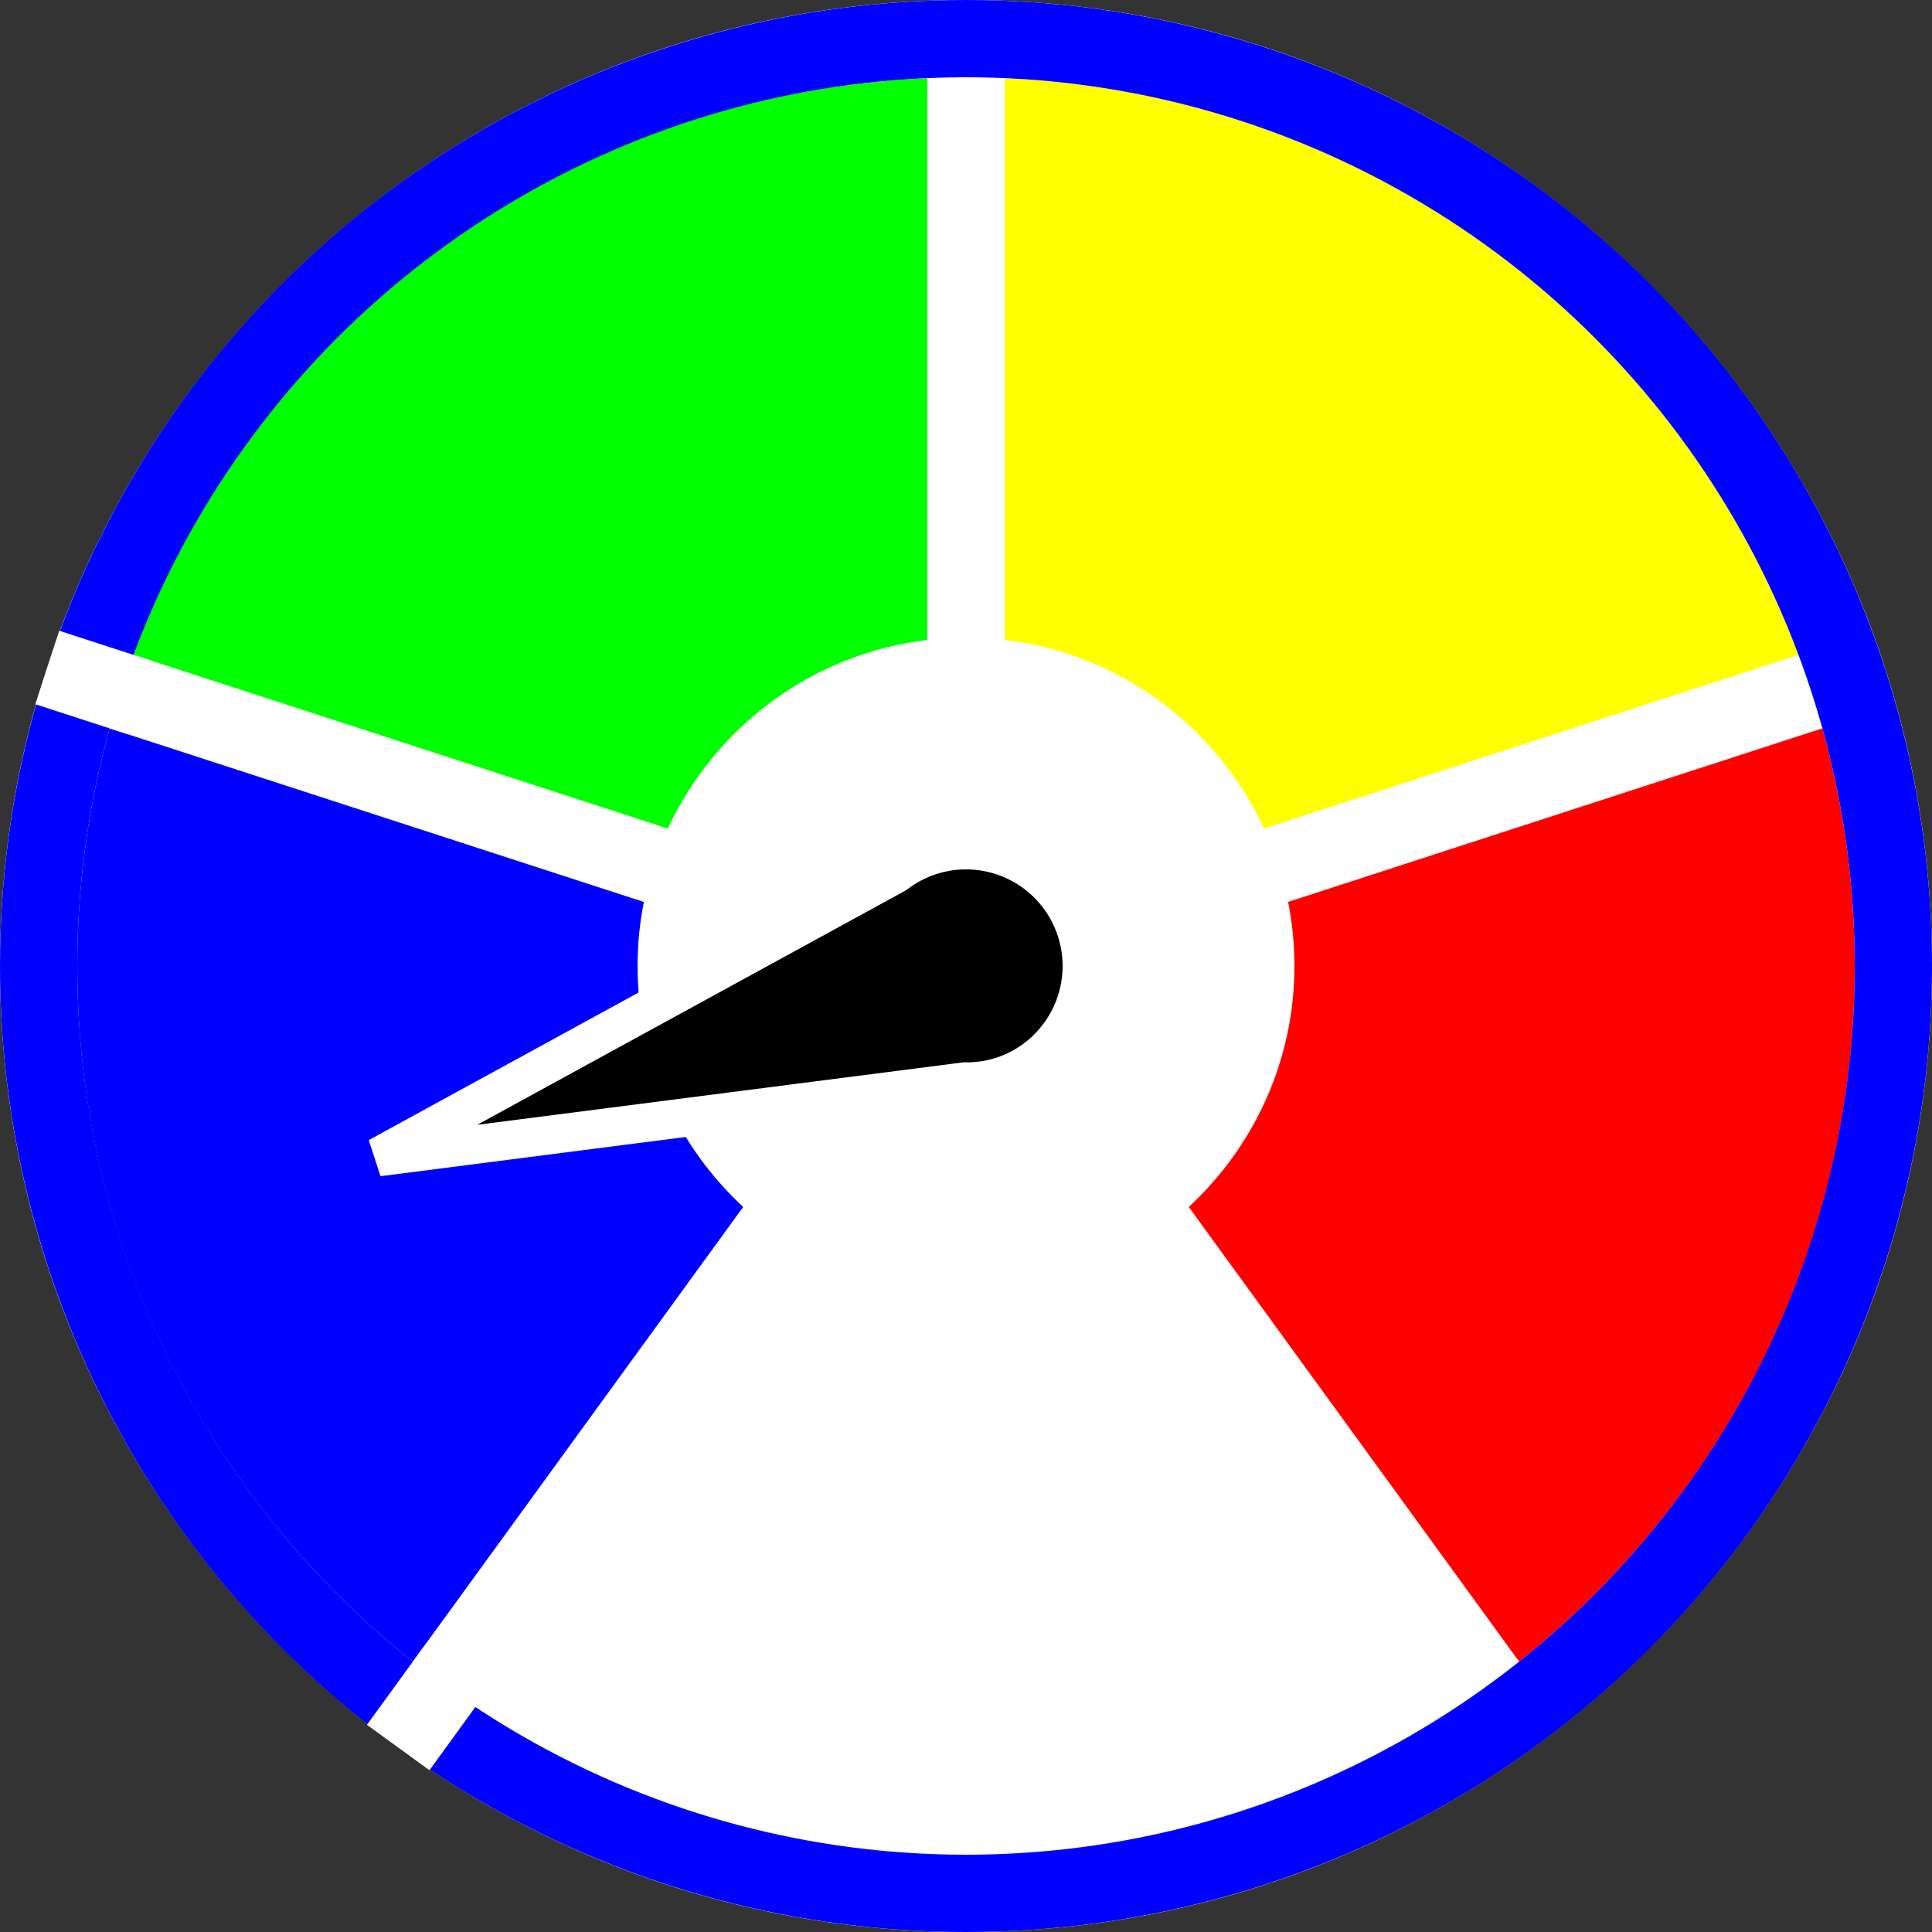 <?xml version="1.0" encoding="UTF-8" standalone="no"?>
<!-- Created with Inkscape (http://www.inkscape.org/) -->

<svg
   width="100"
   height="100"
   viewBox="0 0 100 100"
   version="1.1"
   id="svg5"
   xml:space="preserve"
   inkscape:version="1.2.1 (9c6d41e410, 2022-07-14)"
   sodipodi:docname="SteamY.svg"
   xmlns:inkscape="http://www.inkscape.org/namespaces/inkscape"
   xmlns:sodipodi="http://sodipodi.sourceforge.net/DTD/sodipodi-0.dtd"
   xmlns="http://www.w3.org/2000/svg"
   xmlns:svg="http://www.w3.org/2000/svg"><rect x="0" y="0" width="100" height="100" fill="#333333" stroke="none"/><sodipodi:namedview
     id="namedview7"
     pagecolor="#ffffff"
     bordercolor="#000000"
     borderopacity="0.25"
     inkscape:showpageshadow="2"
     inkscape:pageopacity="0.0"
     inkscape:pagecheckerboard="true"
     inkscape:deskcolor="#d1d1d1"
     inkscape:document-units="mm"
     showgrid="false"
     inkscape:zoom="8.14"
     inkscape:cx="42.014742"
     inkscape:cy="50"
     inkscape:window-width="1920"
     inkscape:window-height="1017"
     inkscape:window-x="-8"
     inkscape:window-y="-8"
     inkscape:window-maximized="1"
     inkscape:current-layer="layer1" /><defs
     id="defs2" /><g
     inkscape:label="Слой 1"
     inkscape:groupmode="layer"
     id="layer1"><path
       style="color:#000000;fill:#ffffff;stroke:none;-inkscape-stroke:none;fill-opacity:1"
       d="M 50,0 C 22.41,0 0,22.41 0,50 0,77.59 22.41,100 50,100 77.59,100 100,77.59 100,50 100,22.41 77.59,0 50,0 Z"
       id="path234" /><path
       style="fill:#00F;stroke:none;-inkscape-stroke:none"
       d="M 38.467,62.471 C 35.108,59.362 33,54.92 33,50 c 0,-1.134 0.113,-2.242 0.326,-3.314 L 5.674,37.699 C 4.591,41.615 4,45.737 4,50 4,64.596 10.786,77.582 21.369,86.006 Z"
       id="path851" /><path
       style="fill:#F00"
       d="M 66.672,46.684 C 66.885,47.757 67,48.866 67,50 c 0,4.921 -2.11,9.362 -5.469,12.471 L 78.631,86.006 C 89.214,77.582 96,64.596 96,50 96,45.737 95.409,41.615 94.326,37.699 Z"
       id="path849" /><path
       style="color:#000000;fill:#ffff00;stroke:none;-inkscape-stroke:none;fill-opacity:1"
       d="m 52,33.123 c 5.965,0.704 10.996,4.514 13.43,9.762 L 93.102,33.893 C 86.802,17.016 70.888,4.857 52,4.051 Z"
       id="path847" /><path
       style="fill:#0F0"
       d="M 48,4.051 C 29.112,4.857 13.198,17.016 6.898,33.893 L 34.57,42.885 C 37.004,37.637 42.035,33.827 48,33.123 Z"
       id="path771" /><ellipse
       style="fill:none;stroke:#00F;stroke-width:4"
       id="path3737"
       cx="50"
       cy="50"
       rx="48"
       ry="48" /><g
       transform="rotate(-144,50,50)"
       id="g3824"><path
         id="path3654"
         style="fill:#000000;stroke:#ffffff;stroke-width:2"
         d="M 50,18 44.33,48.078 C 44.116,48.696 44.004,49.346 44,50 c 0,3.314 2.686,6 6,6 3.314,0 6,-2.686 6,-6 -6.73e-4,-0.678 -0.116,-1.351 -0.342,-1.99 z"
         transform="rotate(36,50,50)" /><rect
         style="fill:#ffffff;fill-opacity:1"
         id="rect3713"
         width="4"
         height="5"
         x="48"
         y="0" /><rect
         style="fill:#ffffff;fill-opacity:1"
         id="rect3713-7"
         width="4"
         height="5"
         x="48"
         y="0"
         transform="rotate(72,50,50)" /></g></g></svg>
